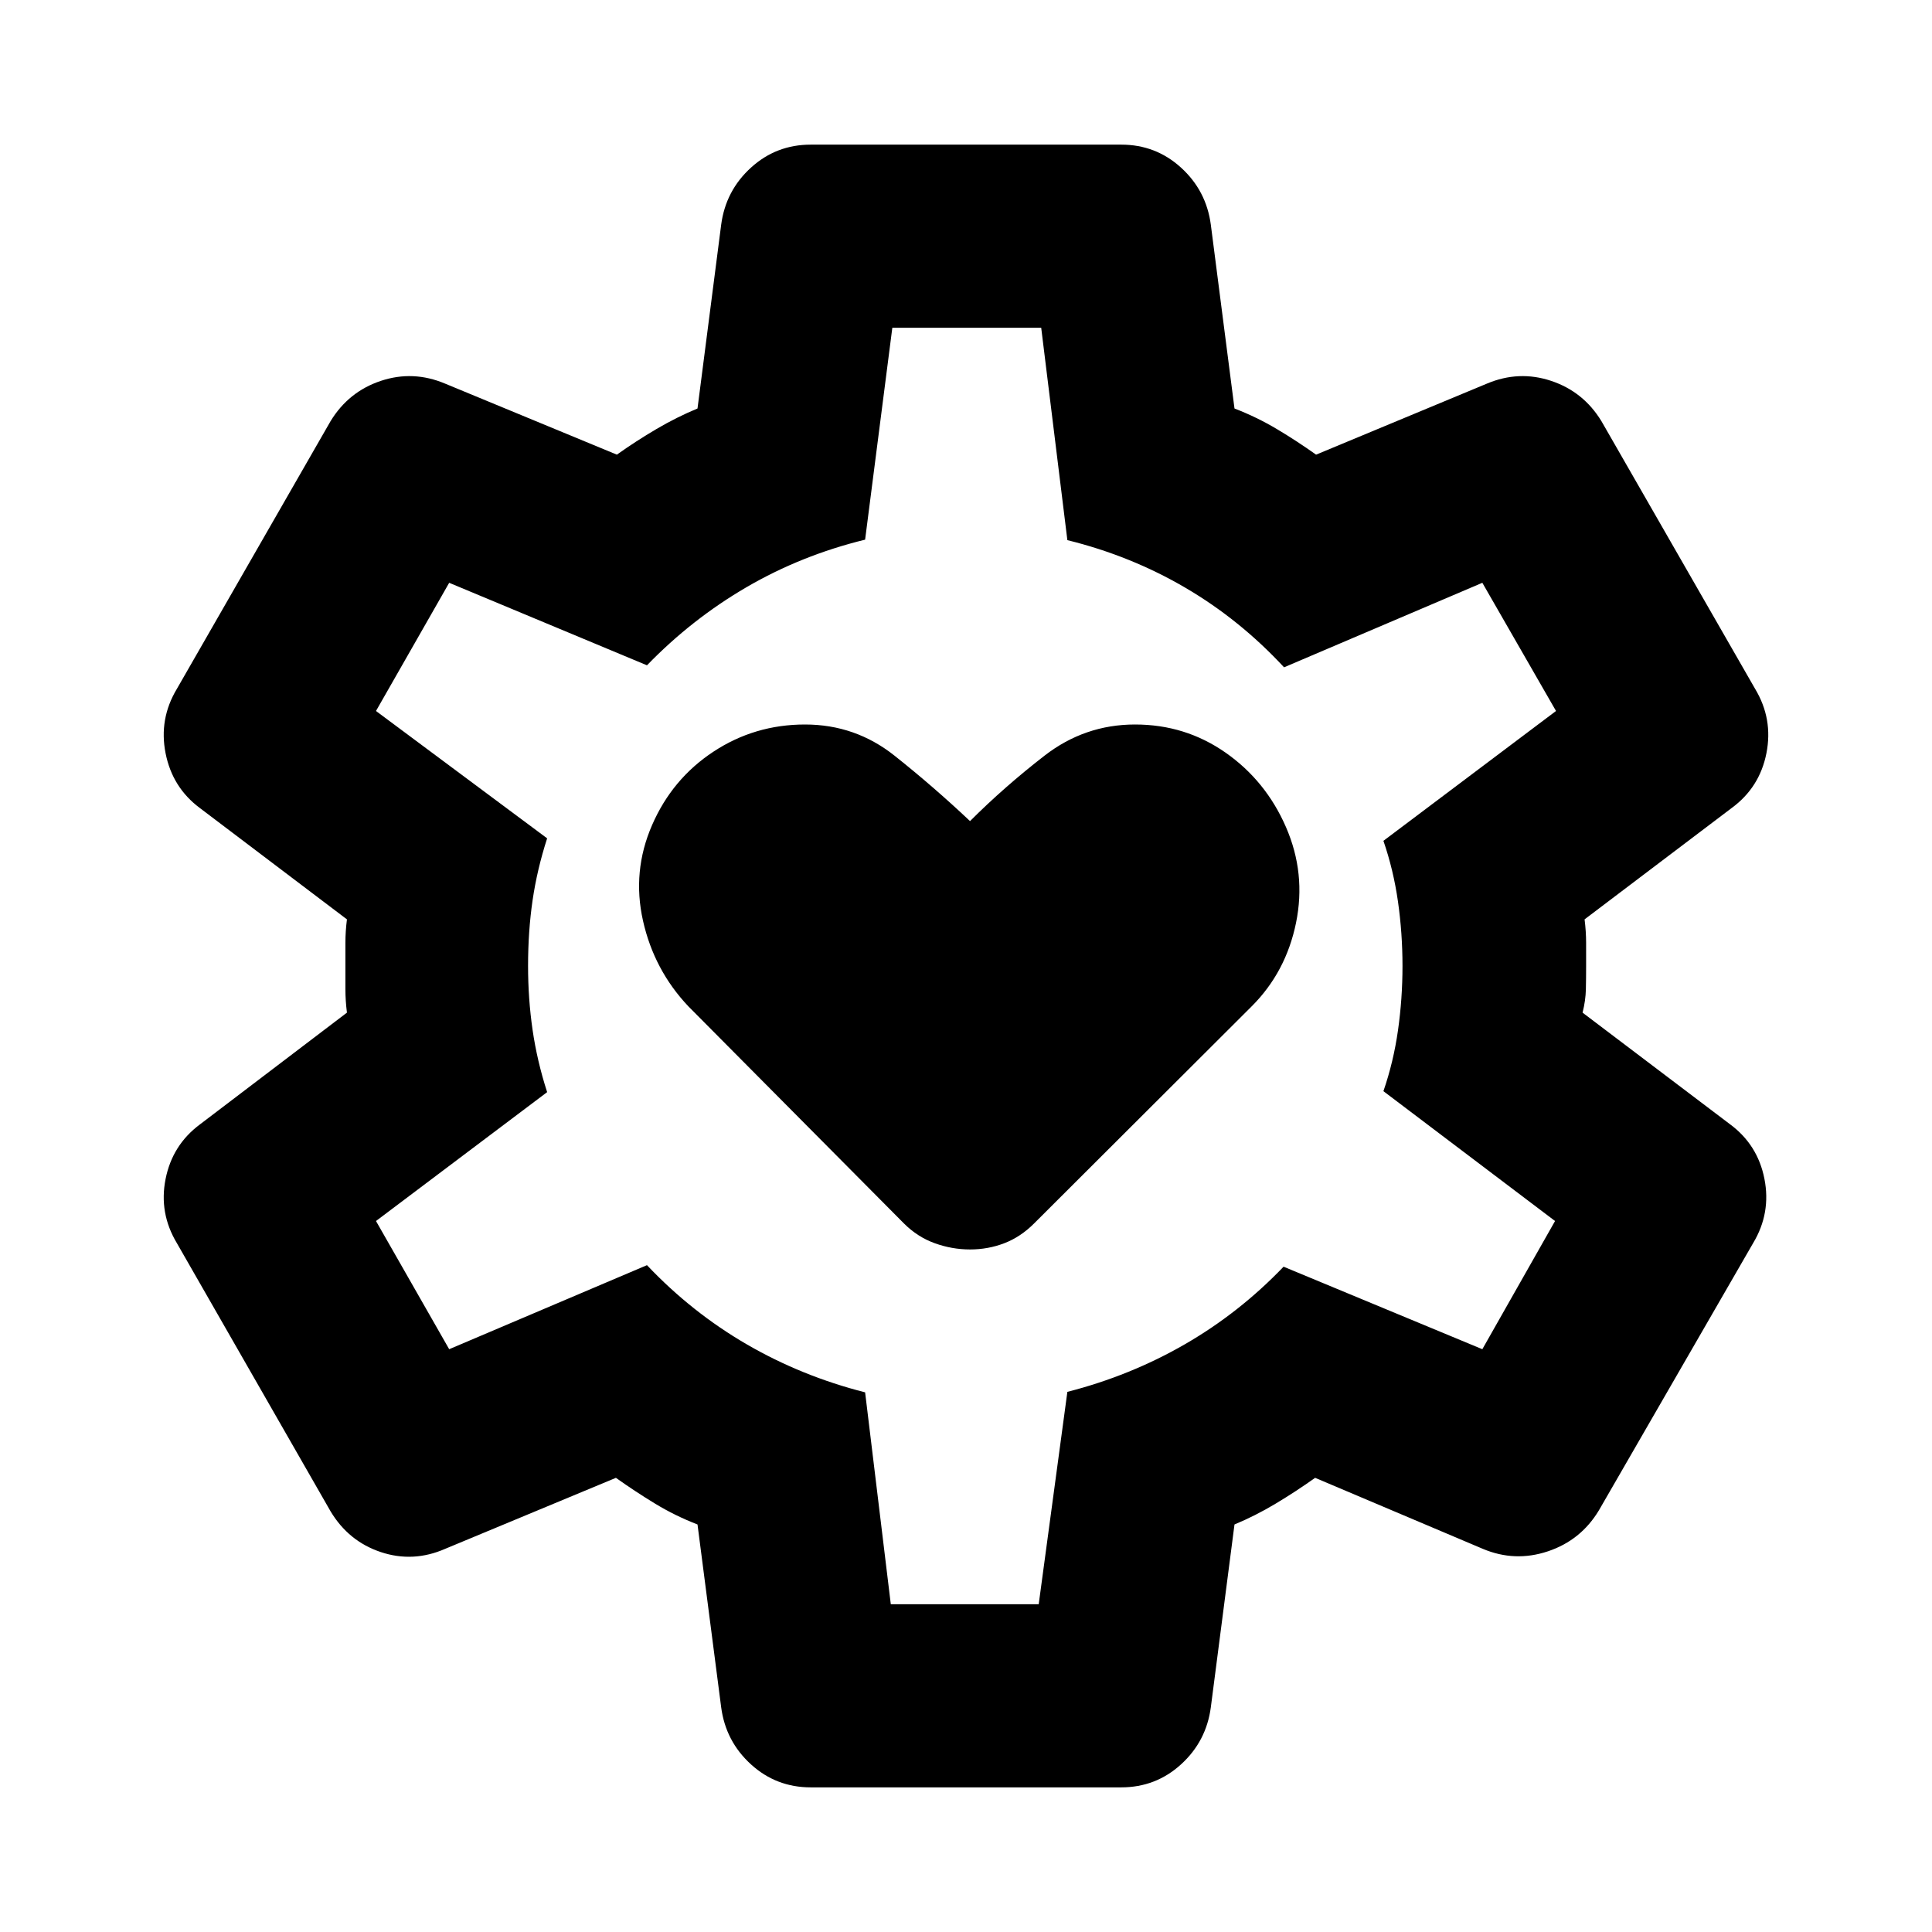 <svg xmlns="http://www.w3.org/2000/svg" height="24" viewBox="0 -960 960 960" width="24"><path d="M482-339.152q8.957 0 17.033-3.098t14.793-9.815L622-460q17-17 22-41.5t-5-47.5q-10-23-30-37t-45-14q-25 0-45 15.5T482-552q-18-17-37.5-32.5T400-600q-25 0-45.5 13.5T324-550q-10 23-4.5 47.5T342-460l107.174 107.935q6.717 6.717 15.293 9.815T482-339.152ZM402.848-71.869q-17.152 0-29.707-11.435-12.554-11.435-14.793-28.348L346.587-202.5q-11.087-4.282-21.033-10.326-9.945-6.043-19.511-12.848l-84.847 35.283q-15.913 6.956-31.946 1.619-16.033-5.337-24.989-20.25L87.869-342.326q-8.956-14.913-5.597-31.826 3.358-16.913 17.032-27.109l73.087-55.565q-.761-6.044-.761-11.587v-23.174q0-5.543.761-11.587L99.304-558.5q-13.674-10.196-17.032-27.228-3.36-17.033 5.597-31.946l76.392-133.065q8.956-14.674 24.989-20.011t31.946 1.38l85.326 35.283q9.565-6.804 19.652-12.728 10.087-5.924 20.413-10.207l11.761-91.326q2.239-16.913 14.793-28.348 12.555-11.435 29.707-11.435h154.304q17.152 0 29.707 11.435 12.554 11.435 14.793 28.348l11.761 91.326q11.087 4.283 21.033 10.207 9.945 5.924 19.511 12.728l84.847-35.283q15.913-6.717 31.946-1.38t24.989 20.011l76.392 133.065q8.956 14.913 5.597 31.946-3.358 17.032-17.271 27.228l-73.087 55.326q.761 6.044.761 11.587V-480q0 6.043-.12 11.587-.12 5.543-1.641 11.587l73.087 55.326q13.913 10.196 17.271 27.228 3.359 17.033-5.597 31.946L794.5-209.543q-8.956 14.913-25.37 20.391-16.413 5.478-32.326-1.239l-83.326-35.283q-9.565 6.805-19.652 12.848-10.087 6.044-20.413 10.326l-11.761 90.848q-2.239 16.913-14.793 28.348-12.555 11.435-29.707 11.435H402.848Zm39.782-91.001h73.5l14.24-105.521q31.239-8 58.336-23.62 27.098-15.619 49.098-38.576l98.761 41 36.131-63.696-85.283-64.521q5-14.479 7.239-30.218T696.891-480q0-16.239-2.239-31.978t-7.239-30.218l85.761-64.521-36.609-63.696-98.522 42q-22-23.717-49.097-39.576-27.098-15.859-58.576-23.62l-13-105.521h-73.979L429.87-691.848q-31.718 7.761-58.935 23.62-27.218 15.858-49.457 38.815l-98.282-41-36.37 63.696 85.044 63.282q-5 15.478-7.24 30.837-2.239 15.359-2.239 32.598 0 16.239 2.239 31.717 2.24 15.479 7.24 30.957l-85.044 64.043 36.37 63.696 98.282-41.761q22.239 23.478 49.576 39.337 27.337 15.859 58.816 23.859l12.76 105.282ZM480-480Z"/></svg>
